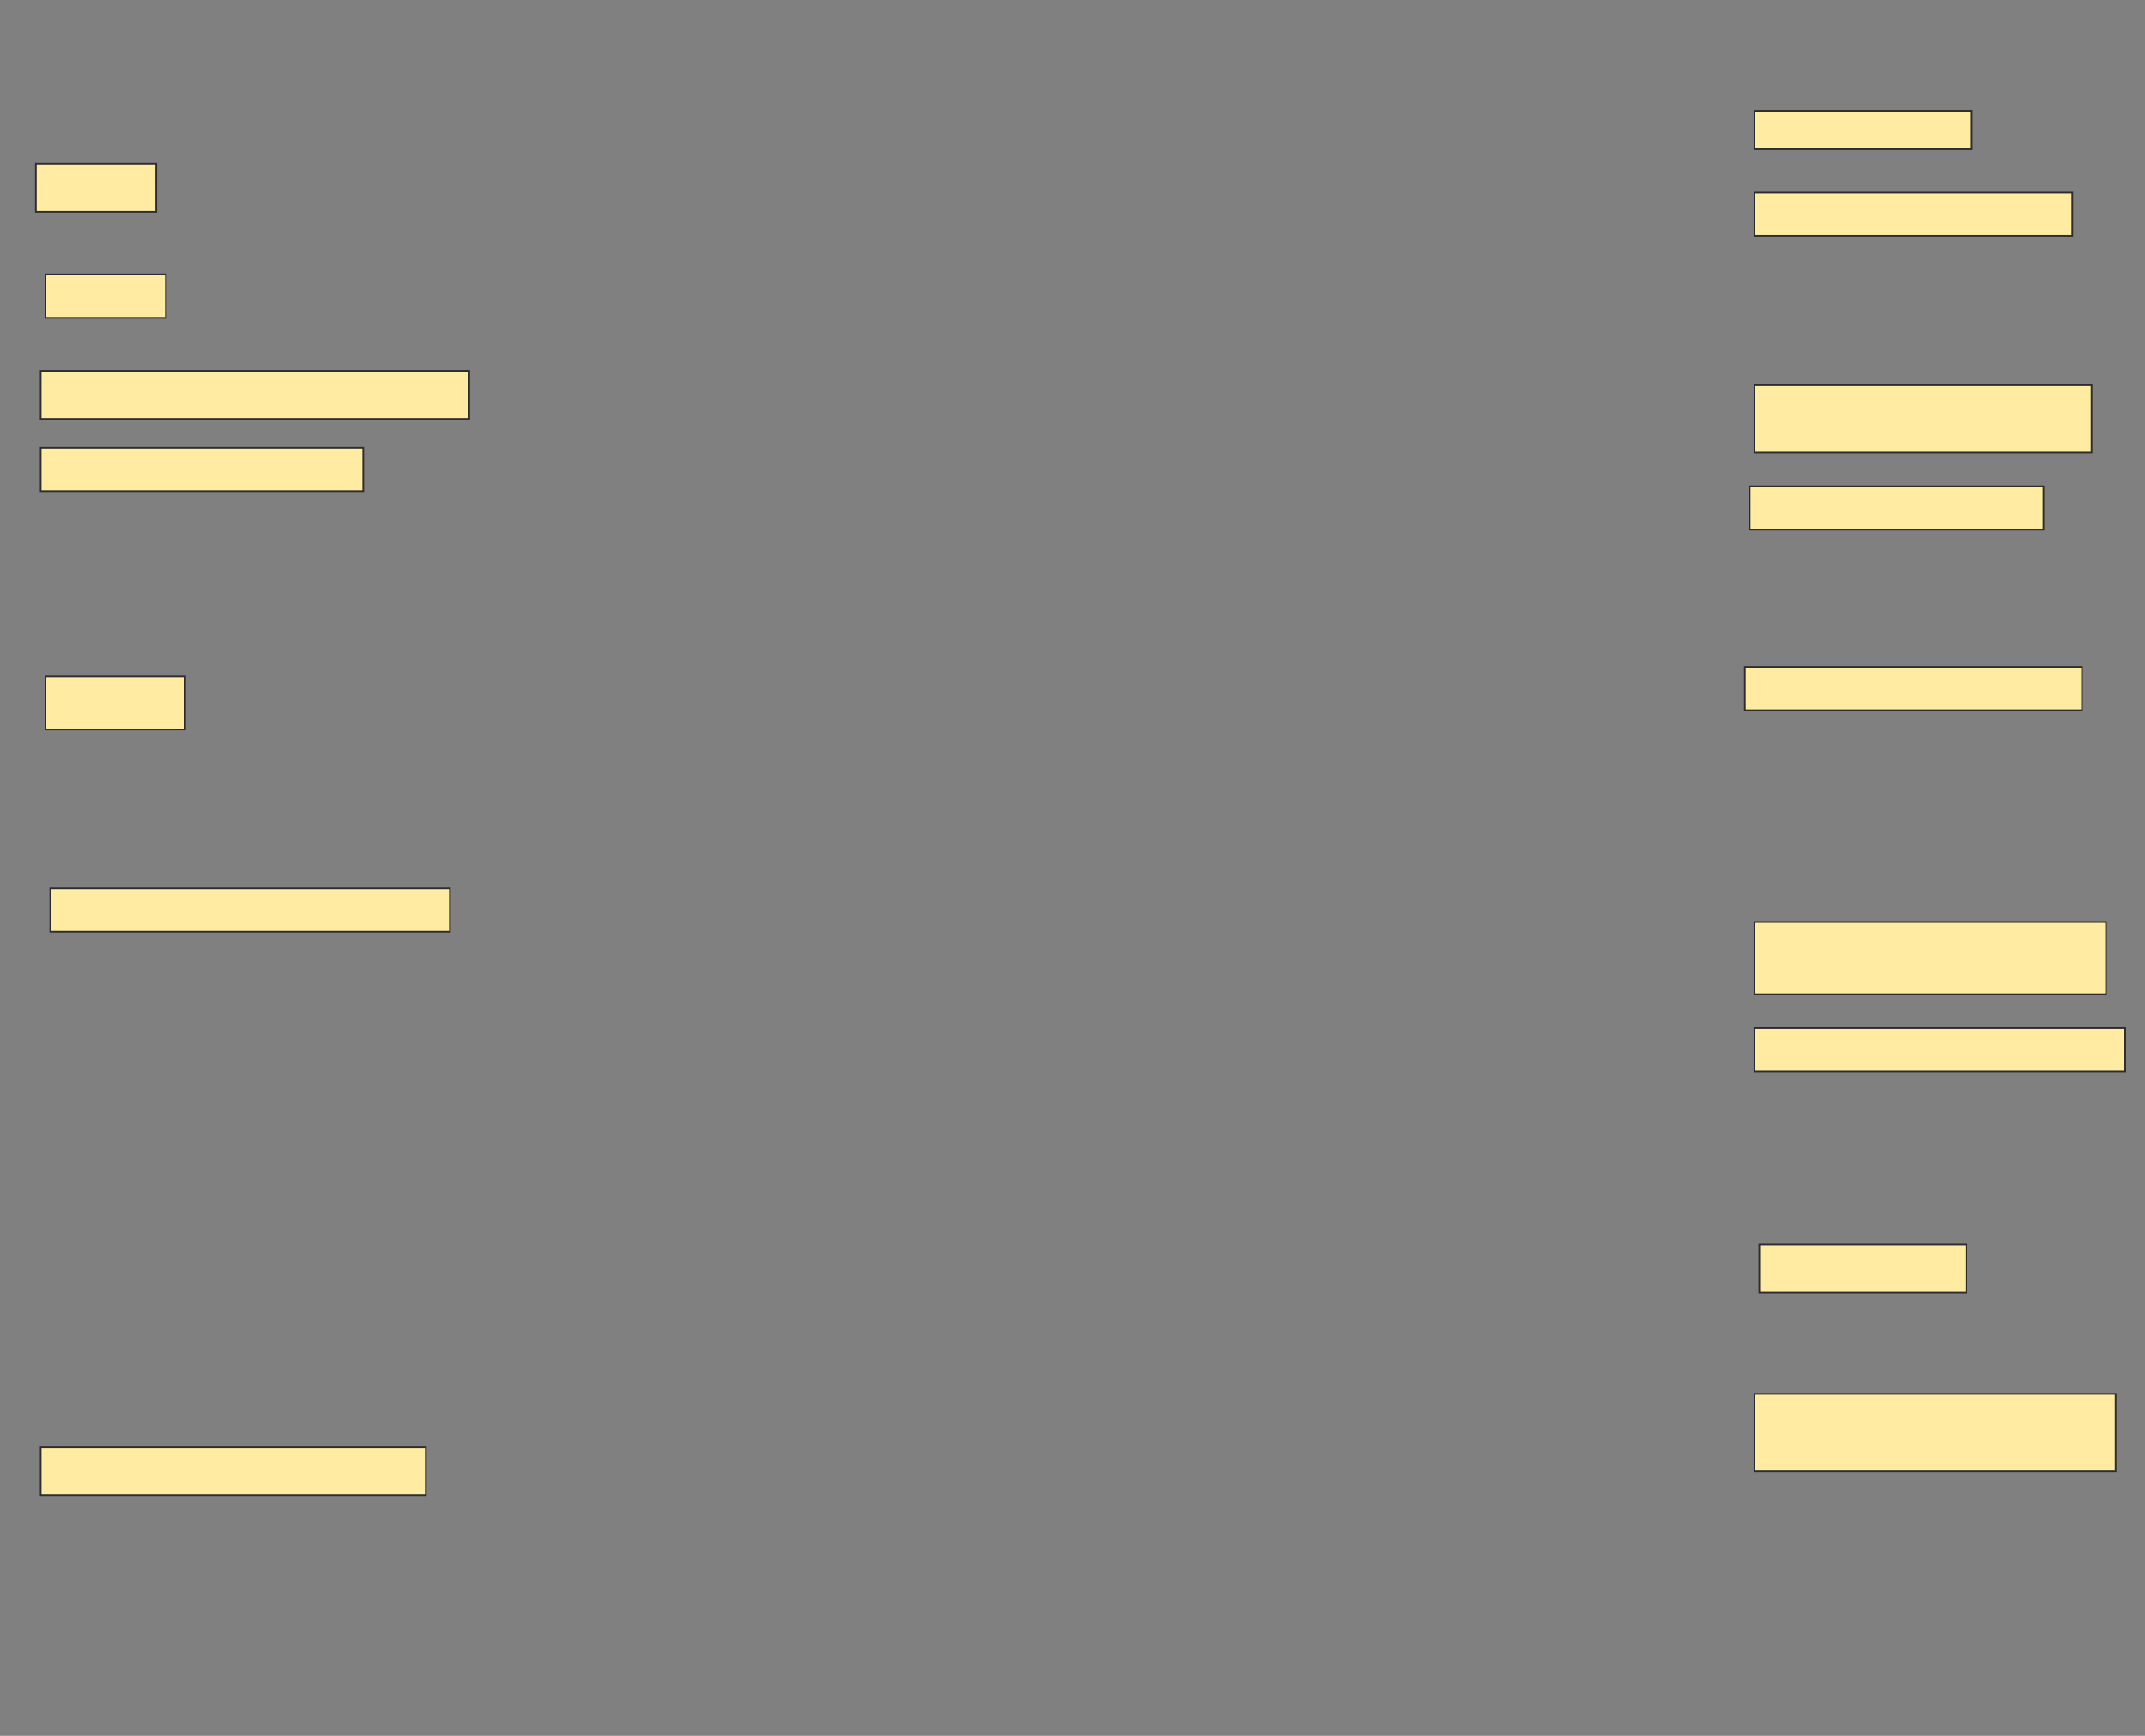 <svg height="1030" width="1273" xmlns="http://www.w3.org/2000/svg">
 <rect width="100%" height="100%" fill="#808080" stroke="none"/>
 <!-- Created with Image Occlusion Enhanced -->
 <g>
  <title>Labels</title>
 </g>
 <g>
  <title>Masks</title>
  <rect fill="#FFEBA2" height="22.857" id="c8da2b2e3d084f839b2a74134943e042-ao-1" stroke="#2D2D2D" width="128.571" x="1041.286" y="65.714"/>
  <rect fill="#FFEBA2" height="28.571" id="c8da2b2e3d084f839b2a74134943e042-ao-2" stroke="#2D2D2D" width="71.429" x="21.286" y="97.143"/>
  <rect fill="#FFEBA2" height="25.714" id="c8da2b2e3d084f839b2a74134943e042-ao-3" stroke="#2D2D2D" width="188.571" x="1041.286" y="114.286"/>
  <rect fill="#FFEBA2" height="25.714" id="c8da2b2e3d084f839b2a74134943e042-ao-4" stroke="#2D2D2D" width="71.429" x="27" y="162.857"/>
  <rect fill="#FFEBA2" height="28.571" id="c8da2b2e3d084f839b2a74134943e042-ao-5" stroke="#2D2D2D" width="254.286" x="24.143" y="220"/>
  <rect fill="#FFEBA2" height="40" id="c8da2b2e3d084f839b2a74134943e042-ao-6" stroke="#2D2D2D" width="200" x="1041.286" y="228.571"/>
  <rect fill="#FFEBA2" height="25.714" id="c8da2b2e3d084f839b2a74134943e042-ao-7" stroke="#2D2D2D" width="191.429" x="24.143" y="265.714"/>
  <rect fill="#FFEBA2" height="25.714" id="c8da2b2e3d084f839b2a74134943e042-ao-8" stroke="#2D2D2D" width="174.286" x="1038.429" y="288.571"/>
  <rect fill="#FFEBA2" height="25.714" id="c8da2b2e3d084f839b2a74134943e042-ao-9" stroke="#2D2D2D" width="200" x="1035.571" y="395.714"/>
  <rect fill="#FFEBA2" height="31.429" id="c8da2b2e3d084f839b2a74134943e042-ao-10" stroke="#2D2D2D" width="82.857" x="27" y="401.429"/>
  <rect fill="#FFEBA2" height="42.857" id="c8da2b2e3d084f839b2a74134943e042-ao-11" stroke="#2D2D2D" width="208.571" x="1041.286" y="547.143"/>
  <rect fill="#FFEBA2" height="25.714" id="c8da2b2e3d084f839b2a74134943e042-ao-12" stroke="#2D2D2D" width="237.143" x="29.857" y="527.143"/>
  <rect fill="#FFEBA2" height="25.714" id="c8da2b2e3d084f839b2a74134943e042-ao-13" stroke="#2D2D2D" width="220" x="1041.286" y="610"/>
  <rect fill="#FFEBA2" height="28.571" id="c8da2b2e3d084f839b2a74134943e042-ao-14" stroke="#2D2D2D" stroke-dasharray="null" stroke-linecap="null" stroke-linejoin="null" width="122.857" x="1044.143" y="738.571"/>
  
  <rect fill="#FFEBA2" height="45.714" id="c8da2b2e3d084f839b2a74134943e042-ao-16" stroke="#2D2D2D" stroke-dasharray="null" stroke-linecap="null" stroke-linejoin="null" width="214.286" x="1041.286" y="827.143"/>
  <rect fill="#FFEBA2" height="28.571" id="c8da2b2e3d084f839b2a74134943e042-ao-17" stroke="#2D2D2D" stroke-dasharray="null" stroke-linecap="null" stroke-linejoin="null" width="228.571" x="24.143" y="858.571"/>
 </g>
</svg>